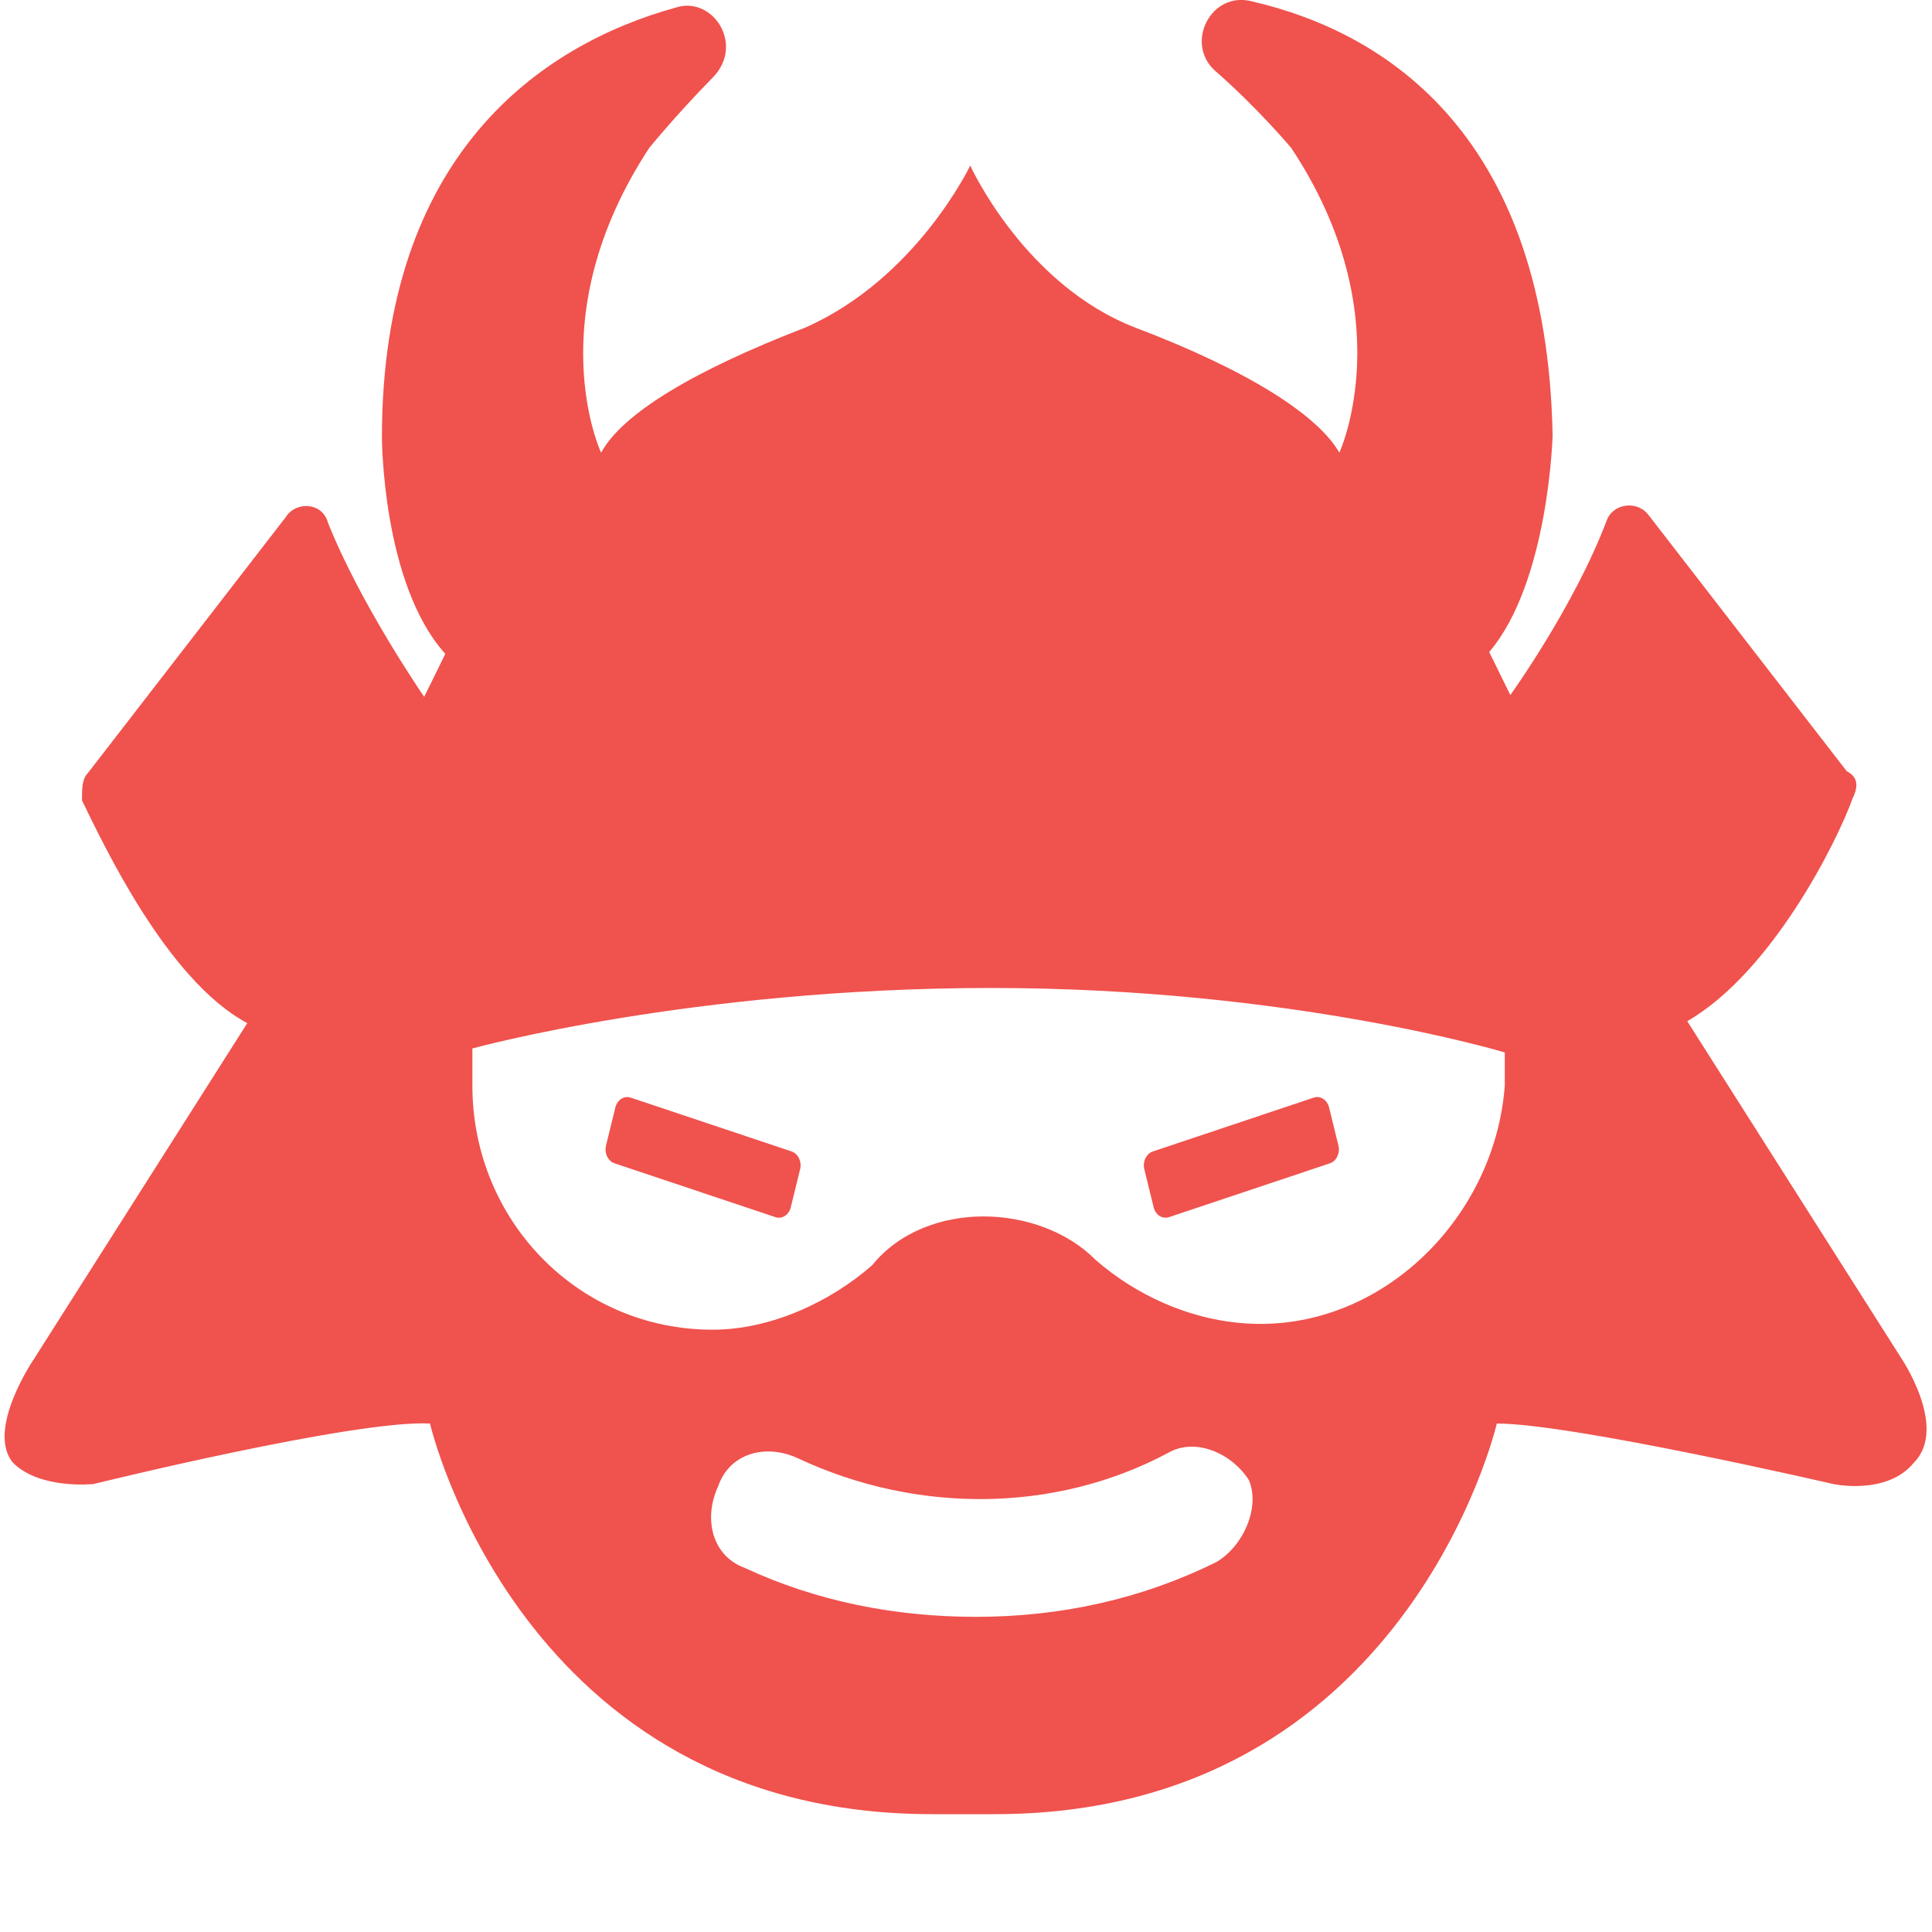 <svg width="16" height="16" xmlns="http://www.w3.org/2000/svg"><g fill="#F0524D" fill-rule="nonzero"><path d="M15.74 11.239L13.973 8.457c.701-.404 1.242-1.488 1.369-1.844.048-.097.048-.178-.048-.226L13.654 4.267c-.096-.129-.302-.097-.35.049-.271.712-.796 1.44-.796 1.44l-.175-.356c.494-.582.525-1.795.525-1.795C12.811 1.13 11.489.272 10.375.013c-.35-.097-.573.356-.302.582.35.307.621.631.621.631.923 1.391.398 2.523.398 2.523-.175-.307-.748-.679-1.688-1.035-.923-.356-1.369-1.343-1.369-1.343s-.446.938-1.369 1.343c-.923.356-1.512.712-1.688 1.035 0 0-.525-1.116.398-2.523 0 0 .223-.275.525-.582.271-.275 0-.679-.302-.582-1.114.307-2.436 1.213-2.436 3.558 0 0 0 1.213.525 1.795l-.175.356s-.525-.76-.796-1.44c-.048-.178-.271-.178-.35-.049L.727 6.403C.679 6.451.679 6.532.679 6.629c.175.356.701 1.488 1.369 1.844L.281 11.255s-.398.582-.175.857c.223.226.669.178.669.178s2.165-.534 2.786-.501c0 0 .748 3.235 4.155 3.235h.525c3.407 0 4.155-3.235 4.155-3.235.621 0 2.786.501 2.786.501s.446.097.669-.178c.287-.291-.111-.873-.111-.873m-5.668 1.698c-.621.307-1.29.453-1.99.453-.669 0-1.321-.129-1.911-.404-.271-.097-.35-.404-.223-.679.096-.275.398-.356.669-.226.971.453 2.117.453 3.057-.049.223-.129.525 0 .669.226.096.226-.048.55-.271.679m.366-1.973c-.525 0-1.019-.226-1.369-.534-.223-.226-.573-.356-.923-.356-.35 0-.701.129-.923.404-.35.307-.844.534-1.321.534-1.114 0-1.99-.906-1.99-2.022v-.307s1.815-.501 4.299-.501c2.484 0 4.251.534 4.251.534v.275c-.08 1.068-.971 1.973-2.022 1.973"/><path d="M5.223 9.09l1.333.446c.054.018.086.085.07.148l-.077.314c-.016.064-.072.1-.127.082l-1.333-.446c-.054-.018-.086-.085-.07-.148l.077-.314c.016-.064.072-.1.127-.082zm5.657-2e-8l-1.333.446c-.054.018-.086.085-.07.148l.077.314c.016.064.072.1.127.082l1.333-.446c.054-.018.086-.085.07-.148l-.077-.314c-.016-.064-.072-.1-.127-.082z"/></g></svg>